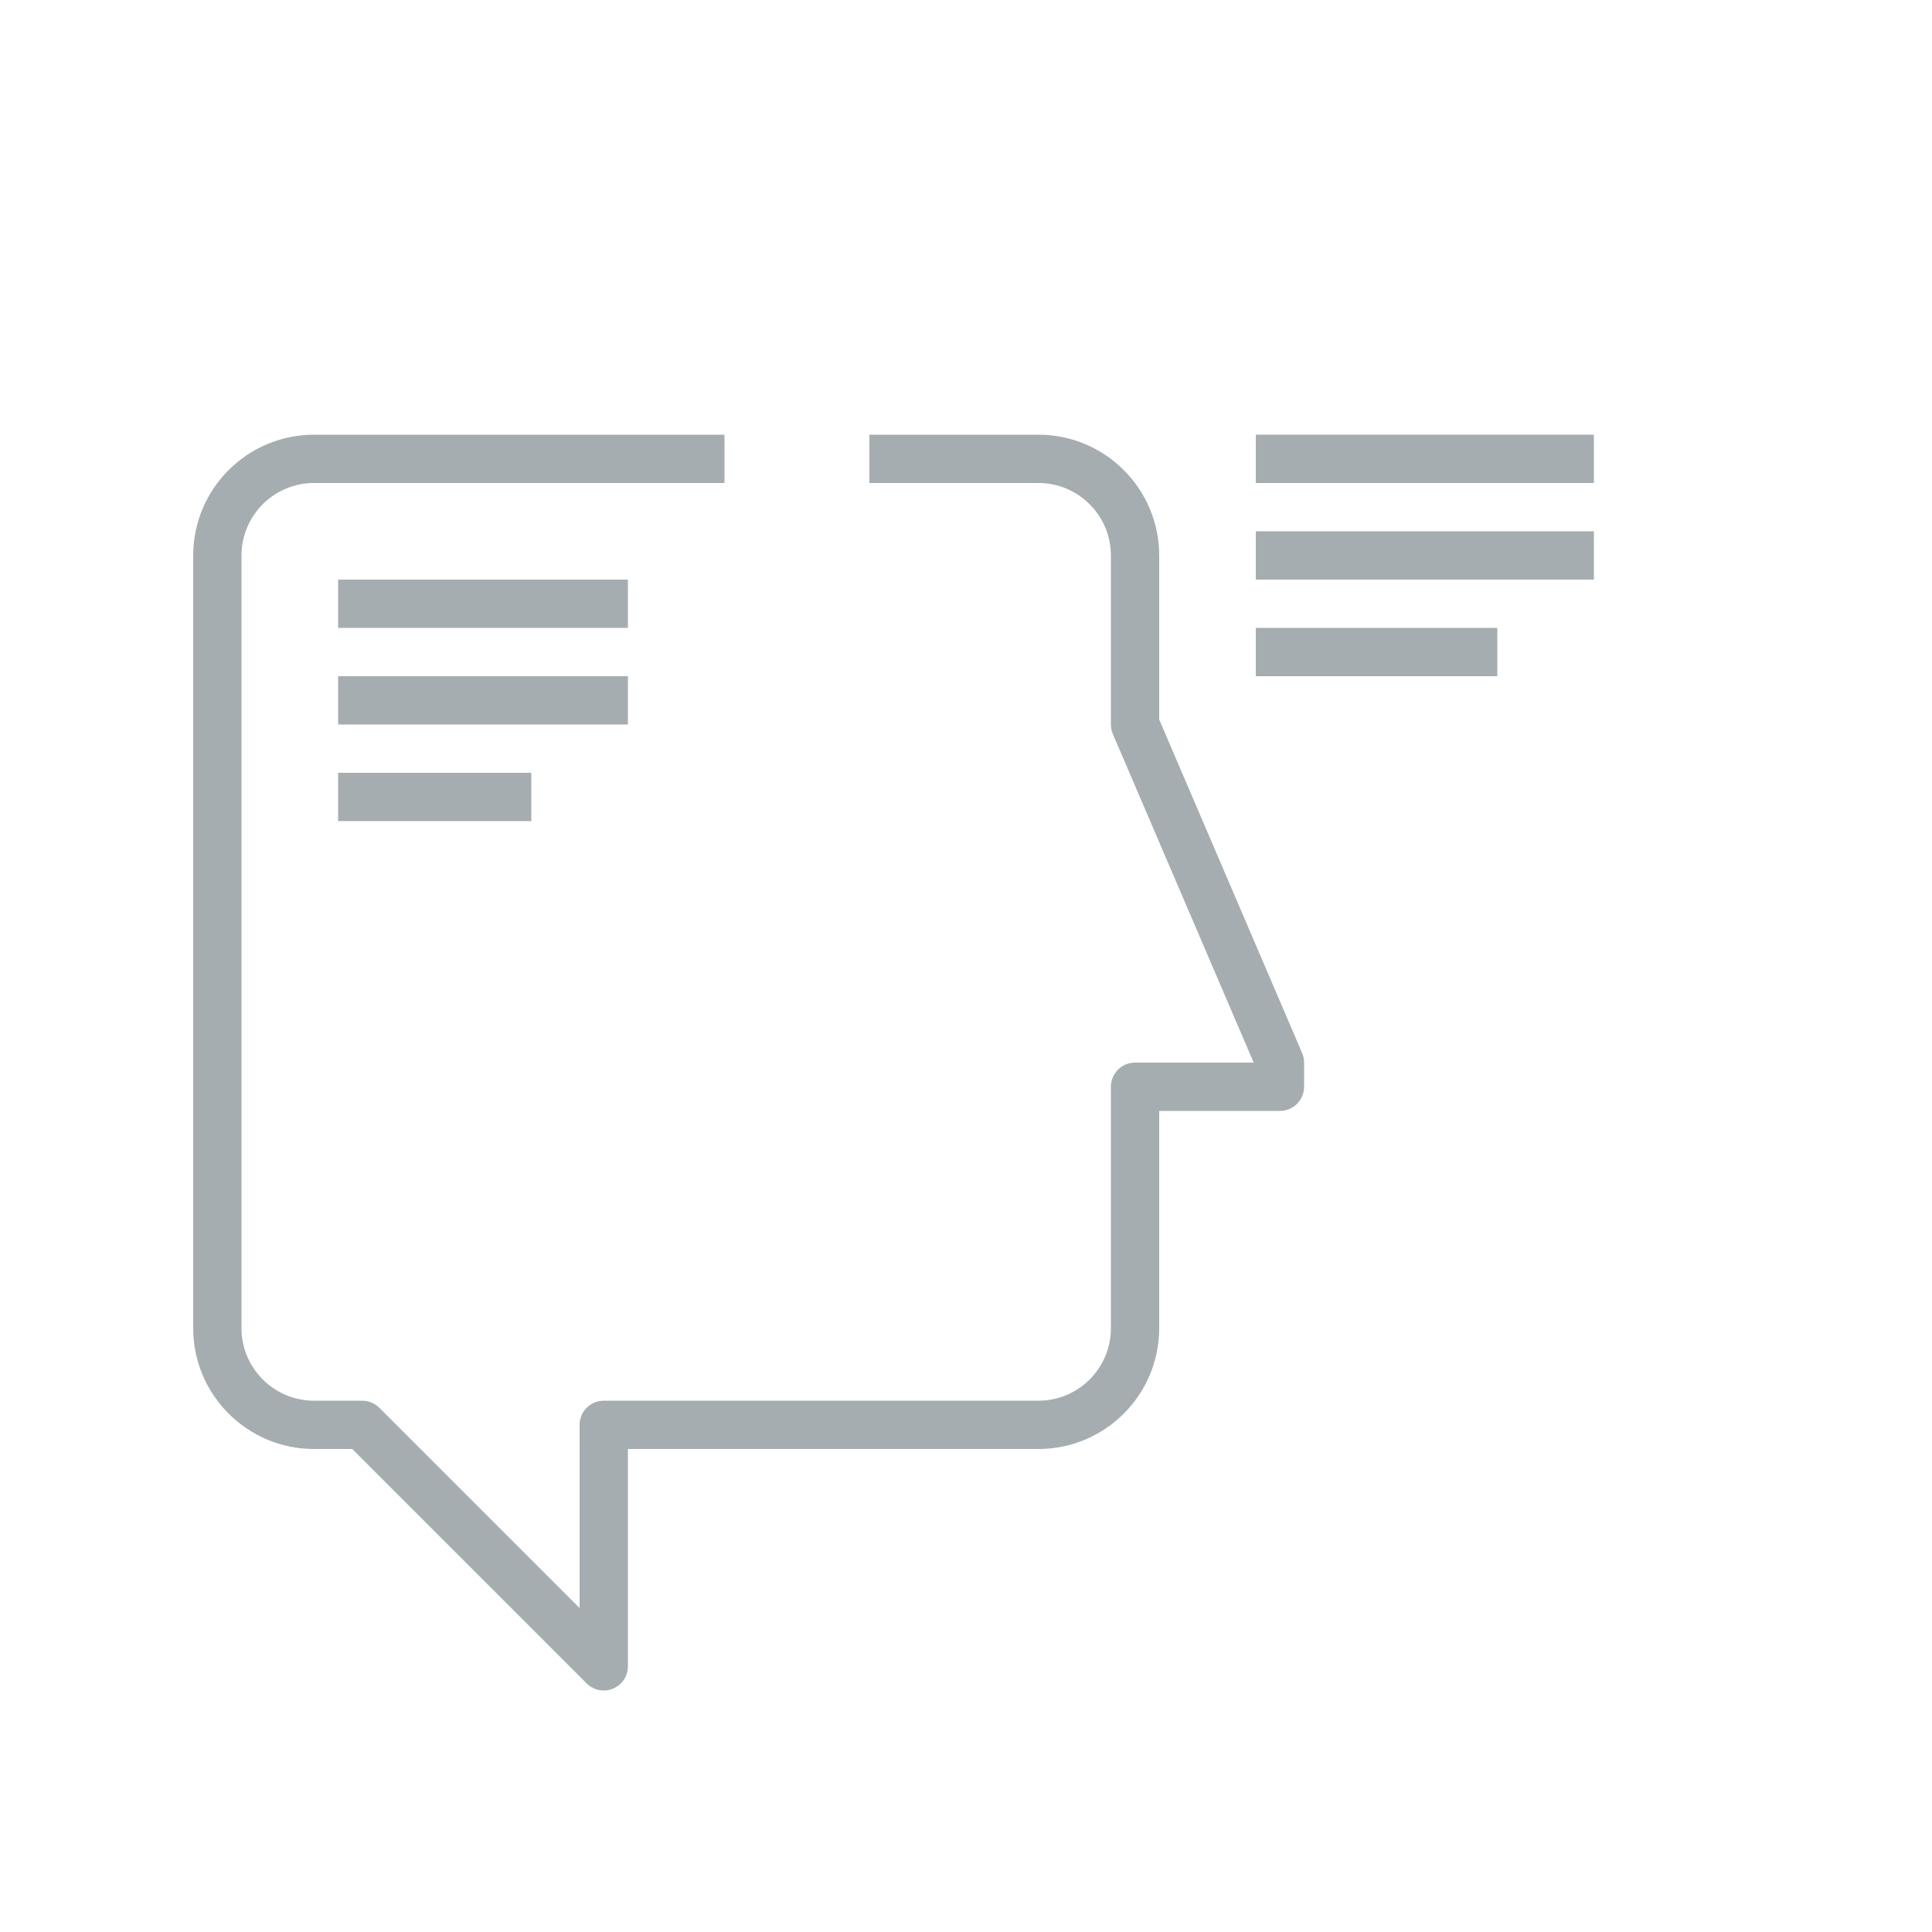 <?xml version="1.0" encoding="UTF-8"?>
<svg width="80px" height="80px" viewBox="0 0 80 80" version="1.1" xmlns="http://www.w3.org/2000/svg" xmlns:xlink="http://www.w3.org/1999/xlink">
    <title>Icons/Illustrative Icons/Conversation</title>
    <g id="Icons/Illustrative-Icons/Conversation" stroke="none" stroke-width="1" fill="none" fill-rule="evenodd">
        <g id="Group-2" transform="translate(8, 10)">
            <path d="M17,60 C16.74,60 16.484,59.898 16.293,59.707 L6.586,50 L5,50 C2.243,50 0,47.757 0,45 L0,13 C0,10.243 2.243,8 5,8 L22,8 L22,10 L5,10 C3.346,10 2,11.346 2,13 L2,45 C2,46.654 3.346,48 5,48 L7,48 C7.265,48 7.519,48.105 7.707,48.293 L16,56.586 L16,49 C16,48.448 16.448,48 17,48 L35,48 C36.654,48 38,46.654 38,45 L38,35 C38,34.448 38.448,34 39,34 L43.912,34 L38.081,20.394 C38.027,20.27 38,20.135 38,20 L38,13 C38,11.346 36.654,10 35,10 L28,10 L28,8 L35,8 C37.757,8 40,10.243 40,13 L40,19.795 L45.919,33.606 C45.973,33.73 46,33.865 46,34 L46,35 C46,35.552 45.552,36 45,36 L40,36 L40,45 C40,47.757 37.757,50 35,50 L18,50 L18,59 C18,59.404 17.756,59.769 17.383,59.924 C17.259,59.975 17.129,60 17,60" id="Fill-346" fill="#A5ADB1"></path>
            <path d="M47,52 C46.871,52 46.741,51.975 46.617,51.924 C46.244,51.769 46,51.404 46,51 L46,42 L42,42 L42,40 L47,40 C47.552,40 48,40.448 48,41 L48,48.586 L56.293,40.293 C56.48,40.105 56.735,40 57,40 L59,40 C60.654,40 62,38.654 62,37 L62,5 C62,3.346 60.654,2 59,2 L29,2 C27.346,2 26,3.346 26,5 L26,14 C26,14.135 25.973,14.27 25.919,14.394 L20.088,28 L25,28 C25.552,28 26,28.448 26,29 L26,37 C26,38.654 27.346,40 29,40 L36,40 L36,42 L29,42 C26.243,42 24,39.757 24,37 L24,30 L19,30 C18.448,30 18,29.552 18,29 L18,28 C18,27.865 18.027,27.73 18.081,27.606 L24,13.795 L24,5 C24,2.243 26.243,0 29,0 L59,0 C61.757,0 64,2.243 64,5 L64,37 C64,39.757 61.757,42 59,42 L57.414,42 L47.707,51.707 C47.516,51.898 47.26,52 47,52" id="Fill-347" class="fi-icon-illustative-highlight-fill"></path>
            <polygon id="Fill-348" fill="#A5ADB1" points="44 10 58 10 58 8 44 8"></polygon>
            <polygon id="Fill-349" fill="#A5ADB1" points="44 14 58 14 58 12 44 12"></polygon>
            <polygon id="Fill-350" fill="#A5ADB1" points="44 18 54 18 54 16 44 16"></polygon>
            <polygon id="Fill-351" fill="#A5ADB1" points="6 16 18 16 18 14 6 14"></polygon>
            <polygon id="Fill-352" fill="#A5ADB1" points="6 20 18 20 18 18 6 18"></polygon>
            <polygon id="Fill-353" fill="#A5ADB1" points="6 24 14 24 14 22 6 22"></polygon>
        </g>
        <rect id="bounding-box" x="0" y="0" width="80" height="80"></rect>
    </g>
</svg>